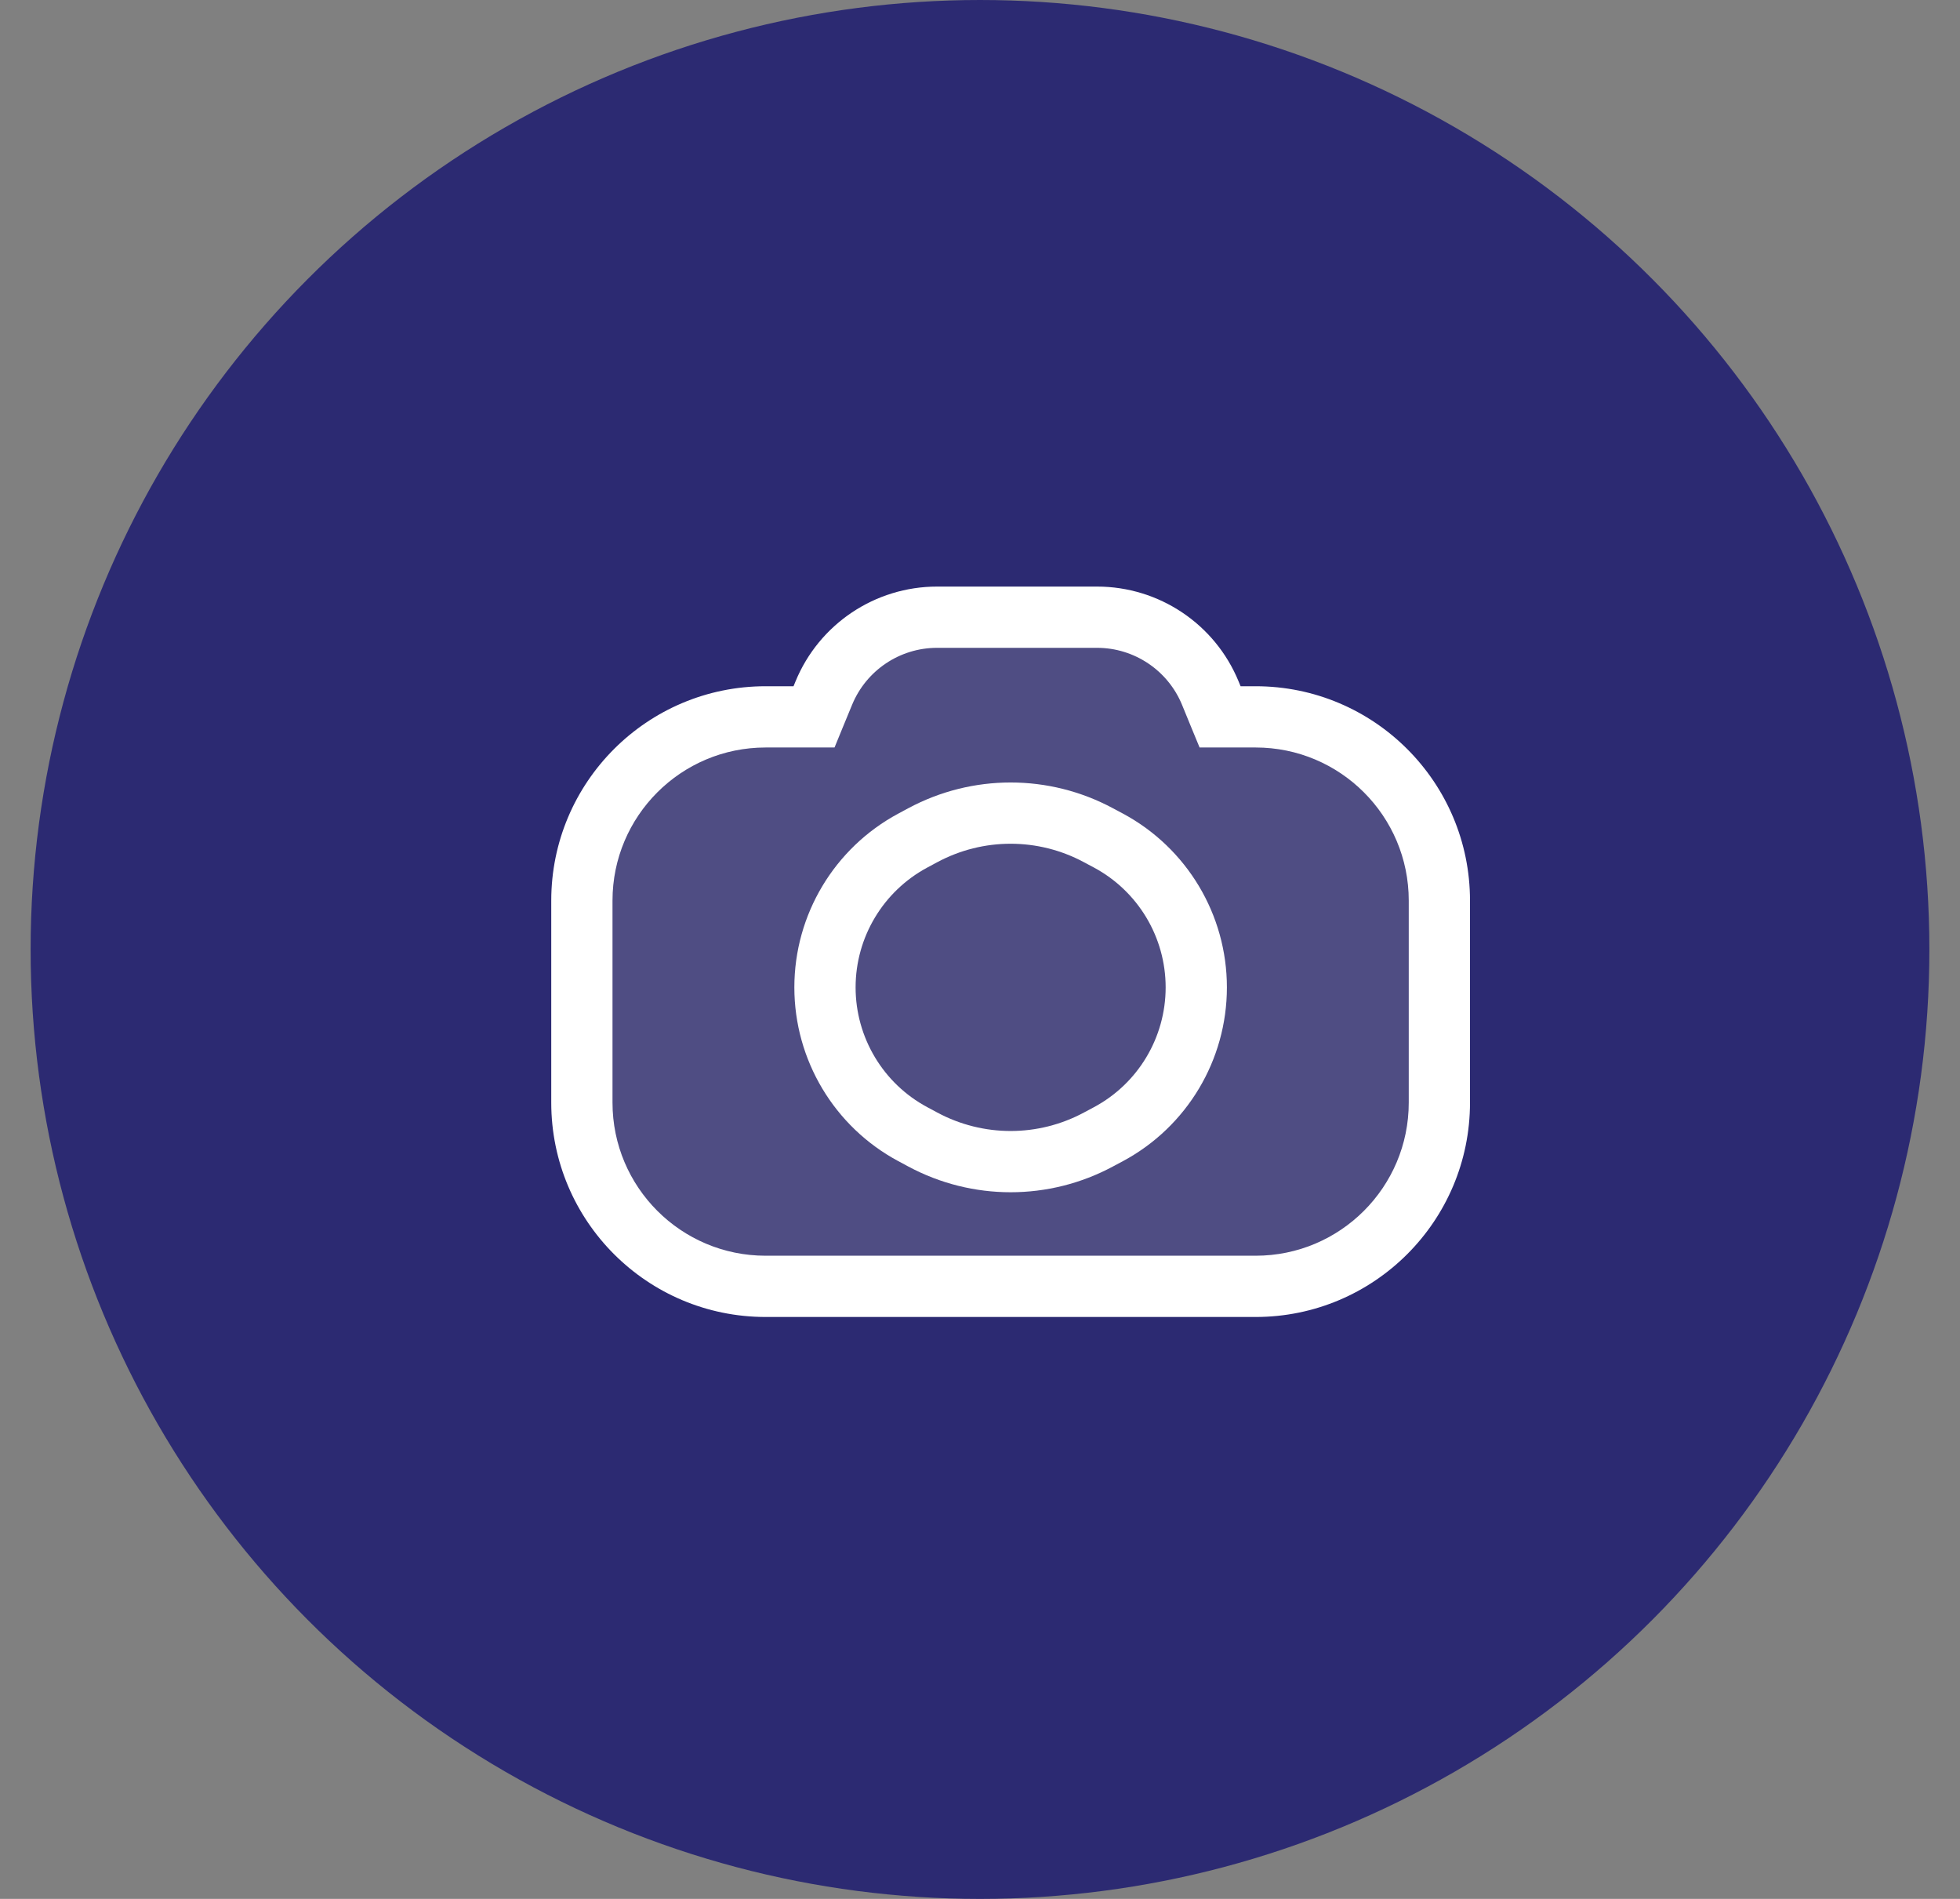 <svg width="32" height="31" viewBox="0 0 32 31" fill="none" xmlns="http://www.w3.org/2000/svg">
<rect x="0" y="0" width="32" height="31" fill="#808080" stroke="none"/>
<circle cx="15.5" cy="15.5" r="15.5" transform="matrix(-1 0 0 1 31.5 0)" fill="#2C2A72"/>
<path fill-rule="evenodd" clip-rule="evenodd" d="M13.29 11.703L13.45 11.315C13.759 10.565 14.489 10.076 15.299 10.076H17.911C18.721 10.076 19.451 10.565 19.76 11.315L19.92 11.703H20.5C22.157 11.703 23.5 13.046 23.5 14.703V18C23.5 19.657 22.157 21 20.5 21H12.5C10.843 21 9.5 19.657 9.5 18L9.5 14.703C9.5 13.046 10.843 11.703 12.5 11.703H13.29Z" fill="#BBBBBB" fill-opacity="0.25"/>
<path d="M13.29 11.703V12.203H13.625L13.752 11.893L13.29 11.703ZM13.45 11.315L13.912 11.505L13.45 11.315ZM19.76 11.315L20.222 11.124V11.124L19.76 11.315ZM19.92 11.703L19.457 11.893L19.585 12.203H19.92V11.703ZM13.29 11.703L13.752 11.893L13.912 11.505L13.45 11.315L12.988 11.124L12.828 11.513L13.29 11.703ZM13.45 11.315L13.912 11.505C14.144 10.943 14.691 10.576 15.299 10.576V10.076V9.576C14.286 9.576 13.373 10.188 12.988 11.124L13.45 11.315ZM15.299 10.076V10.576L17.911 10.576V10.076V9.576H15.299V10.076ZM17.911 10.076V10.576C18.518 10.576 19.066 10.943 19.298 11.505L19.76 11.315L20.222 11.124C19.837 10.188 18.924 9.576 17.911 9.576V10.076ZM19.76 11.315L19.298 11.505L19.457 11.893L19.92 11.703L20.382 11.513L20.222 11.124L19.76 11.315ZM19.92 11.703V12.203H20.5V11.703V11.203H19.92V11.703ZM20.5 11.703V12.203C21.881 12.203 23 13.322 23 14.703L23.5 14.703H24C24 12.77 22.433 11.203 20.5 11.203V11.703ZM23.5 14.703L23 14.703V18L23.5 18H24V14.703H23.5ZM23.5 18L23 18C23 19.38 21.881 20.5 20.5 20.5V21V21.5C22.433 21.5 24 19.933 24 18H23.5ZM20.5 21V20.5H12.5V21V21.5H20.5V21ZM12.5 21V20.5C11.119 20.5 10 19.38 10 18H9.5H9C9 19.933 10.567 21.5 12.5 21.5V21ZM9.5 18H10L10 14.703H9.5H9L9 18H9.5ZM9.5 14.703H10C10 13.322 11.119 12.203 12.5 12.203V11.703V11.203C10.567 11.203 9 12.77 9 14.703H9.5ZM12.5 11.703V12.203H13.29V11.703V11.203H12.5V11.703Z" fill="white"/>
<path d="M15.066 13.635C15.962 13.154 17.038 13.154 17.933 13.635L18.098 13.723C18.98 14.197 19.531 15.117 19.531 16.119V16.119C19.531 17.121 18.98 18.042 18.098 18.515L17.933 18.603C17.038 19.084 15.962 19.084 15.066 18.603L14.902 18.515C14.02 18.042 13.469 17.121 13.469 16.119V16.119C13.469 15.117 14.02 14.197 14.902 13.723L15.066 13.635Z" stroke="white" stroke-linecap="round" stroke-linejoin="round"/>
</svg>
